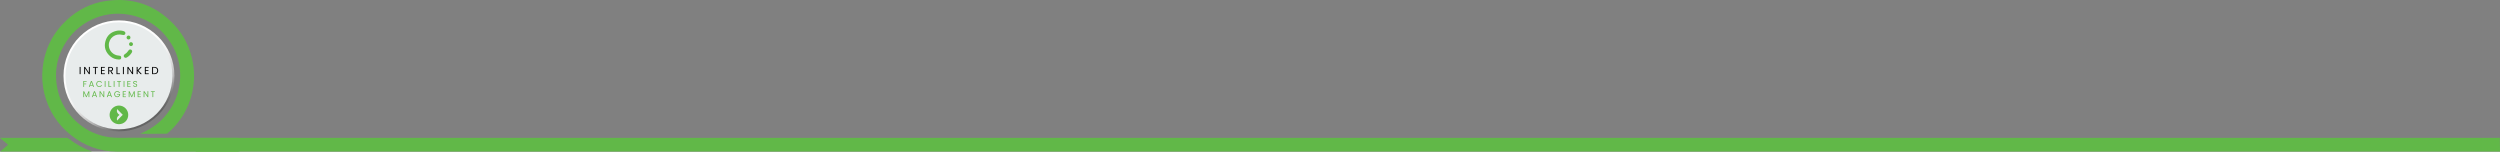 <?xml version="1.0" encoding="UTF-8"?><svg id="Layer_2" xmlns="http://www.w3.org/2000/svg" xmlns:xlink="http://www.w3.org/1999/xlink" viewBox="0 0 5885.38 357.1"><rect x="0" y="0" width="5885.38" height="357.1" fill="#808080" stroke="none"/><defs><linearGradient id="linear-gradient" x1="214.77" y1="65.43" x2="345.38" y2="291.67" gradientUnits="userSpaceOnUse"><stop offset="0" stop-color="#fff"/><stop offset=".37" stop-color="#fdfdfd" stop-opacity=".99"/><stop offset=".51" stop-color="#f6f6f6" stop-opacity=".97"/><stop offset=".6" stop-color="#eaeaea" stop-opacity=".94"/><stop offset=".68" stop-color="#d9d9d9" stop-opacity=".88"/><stop offset=".75" stop-color="#c3c3c3" stop-opacity=".81"/><stop offset=".8" stop-color="#a8a8a8" stop-opacity=".73"/><stop offset=".86" stop-color="#878787" stop-opacity=".63"/><stop offset=".91" stop-color="#626262" stop-opacity=".51"/><stop offset=".95" stop-color="#373737" stop-opacity=".37"/><stop offset=".99" stop-color="#090909" stop-opacity=".23"/><stop offset="1" stop-color="#000" stop-opacity=".2"/></linearGradient></defs><g id="Layer_1-2"><path d="M459.78,356.78c6.48-5.44,12.62-10.6,19.08-16.02-6.27-5.29-12.44-10.49-19.17-16.17,1.58,0,2.45,0,3.32,0,51.11,0,5422-.04,5422-.04l.38,32.23H459.78Z" style="fill:#61b848;"/><path d="M330.96,314.52c4.04-1.87,8.14-3.62,12.12-5.63,27.38-13.86,48.45-34.27,63.28-61.12,6.71-12.16,11.4-25.06,14.4-38.61,2.75-12.4,3.89-24.97,3.31-37.61-1.01-22.12-6.39-43.24-17.33-62.54-23.15-40.85-57.7-66.37-104.18-74.6-60.44-10.7-121.35,18.47-151.65,72-13.83,24.43-20.39,50.72-18.83,78.69,2.5,44.87,21.76,81.31,57.06,109.14,17.72,13.97,37.89,22.82,59.95,27.35,9.69,1.99,19.53,2.79,29.44,2.75,19.13-.07,38.26-.06,57.39-.05,15.29,0,30.58.04,45.86.08,31.52.08,63.03.21,94.55.26,27.88.04,55.76,0,83.65-.08,2.45,0,4.35.51,6.26,2.21,5.33,4.73,10.9,9.2,16.61,13.96-3.83,3.22-7.5,6.31-11.17,9.39-1.15.96-2.5,1.75-3.43,2.88-3.08,3.72-7.06,4.09-11.58,4.08-93.76-.09-187.52.22-281.27-.19-40.03-.18-76.03-13.34-107.5-38.11-32.57-25.64-53.77-58.81-63.63-99.06-4.83-19.71-6.01-39.76-3.79-59.95,4.91-44.68,23.99-82.34,56.9-112.81C183.71,22.58,214.76,7.17,250.34,2.13c62.33-8.83,115.61,9.79,158.95,55.35,23.59,24.8,38.07,54.6,44.44,88.31,3.38,17.88,4.11,35.86,1.83,53.84-5.79,45.53-26.09,83.49-60.6,113.8-.85.75-2.17,1.38-3.27,1.38-19.81.14-39.61.18-59.42.24-.4,0-.8-.06-1.2-.1-.03-.14-.07-.28-.1-.43Z" style="fill:#61b848;"/><path d="M.09,356.78c6.48-5.44,12.62-10.6,19.08-16.02-6.27-5.29-12.44-10.49-19.17-16.17,1.58,0,2.45,0,3.32,0,51.11,0,102.22,0,153.34-.04,1.94,0,3.42.5,4.96,1.71,16.72,13.2,35.17,23.27,55.28,30.51H.09Z" style="fill:#61b848;"/><path d="M280.08,47.95c-72.13,0-130.59,58.47-130.59,130.6s58.47,130.59,130.59,130.59,130.59-58.47,130.59-130.59-58.47-130.6-130.59-130.6" style="fill:url(#linear-gradient);"/><path d="M279.93,52.6c-69.52,0-125.87,56.36-125.87,125.88s56.35,125.87,125.87,125.87,125.87-56.35,125.87-125.87-56.35-125.88-125.87-125.88" style="fill:#e8ecec;"/><path d="M204.04,190.7v1.48h-6.06v4.7h4.92v1.48h-4.92v6.28h-1.82v-13.94h7.88Z" style="fill:#61b848;"/><path d="M218.28,201.54h-6.08l-1.12,3.1h-1.92l5.04-13.86h2.1l5.02,13.86h-1.92l-1.12-3.1ZM217.76,200.06l-2.52-7.04-2.52,7.04h5.04Z" style="fill:#61b848;"/><path d="M227.56,193.99c.61-1.09,1.45-1.94,2.51-2.55s2.24-.92,3.53-.92c1.52,0,2.85.37,3.98,1.1,1.13.73,1.96,1.77,2.48,3.12h-2.18c-.39-.84-.94-1.49-1.67-1.94-.73-.45-1.6-.68-2.61-.68s-1.85.23-2.62.68c-.77.45-1.38,1.1-1.82,1.93s-.66,1.81-.66,2.93.22,2.08.66,2.91,1.05,1.48,1.82,1.93c.77.45,1.65.68,2.62.68s1.88-.22,2.61-.67c.73-.45,1.28-1.09,1.67-1.93h2.18c-.52,1.33-1.35,2.36-2.48,3.09s-2.46,1.09-3.98,1.09c-1.29,0-2.47-.3-3.53-.91-1.06-.61-1.9-1.45-2.51-2.53s-.92-2.3-.92-3.66.31-2.58.92-3.67Z" style="fill:#61b848;"/><path d="M248.38,190.7v13.94h-1.82v-13.94h1.82Z" style="fill:#61b848;"/><path d="M257.1,203.16h4.88v1.48h-6.7v-13.94h1.82v12.46Z" style="fill:#61b848;"/><path d="M269.54,190.7v13.94h-1.82v-13.94h1.82Z" style="fill:#61b848;"/><path d="M285.02,190.7v1.48h-3.8v12.46h-1.82v-12.46h-3.82v-1.48h9.44Z" style="fill:#61b848;"/><path d="M292.88,190.7v13.94h-1.82v-13.94h1.82Z" style="fill:#61b848;"/><path d="M301.6,192.18v4.66h5.08v1.5h-5.08v4.8h5.68v1.5h-7.5v-13.96h7.5v1.5h-5.68Z" style="fill:#61b848;"/><path d="M315.79,204.29c-.73-.33-1.3-.78-1.71-1.36-.41-.58-.63-1.25-.64-2.01h1.94c.07.65.34,1.2.81,1.65.47.45,1.16.67,2.07.67s1.55-.22,2.05-.65.75-.99.75-1.67c0-.53-.15-.97-.44-1.3-.29-.33-.66-.59-1.1-.76-.44-.17-1.03-.36-1.78-.56-.92-.24-1.66-.48-2.21-.72s-1.03-.62-1.42-1.13c-.39-.51-.59-1.2-.59-2.07,0-.76.19-1.43.58-2.02.39-.59.93-1.04,1.63-1.36.7-.32,1.5-.48,2.41-.48,1.31,0,2.38.33,3.21.98.83.65,1.3,1.52,1.41,2.6h-2c-.07-.53-.35-1-.84-1.41-.49-.41-1.15-.61-1.96-.61-.76,0-1.38.2-1.86.59-.48.39-.72.94-.72,1.65,0,.51.14.92.43,1.24s.64.56,1.06.73c.42.17,1.01.36,1.77.57.92.25,1.66.5,2.22.75.56.25,1.04.63,1.44,1.14s.6,1.21.6,2.09c0,.68-.18,1.32-.54,1.92s-.89,1.09-1.6,1.46c-.71.37-1.54.56-2.5.56s-1.74-.16-2.47-.49Z" style="fill:#61b848;"/><path d="M210.3,214.8v13.84h-1.82v-10.32l-4.6,10.32h-1.28l-4.62-10.34v10.34h-1.82v-13.84h1.96l5.12,11.44,5.12-11.44h1.94Z" style="fill:#61b848;"/><path d="M225.42,225.54h-6.08l-1.12,3.1h-1.92l5.04-13.86h2.1l5.02,13.86h-1.92l-1.12-3.1ZM224.9,224.06l-2.52-7.04-2.52,7.04h5.04Z" style="fill:#61b848;"/><path d="M245.42,228.64h-1.82l-7.32-11.1v11.1h-1.82v-13.96h1.82l7.32,11.08v-11.08h1.82v13.96Z" style="fill:#61b848;"/><path d="M260.56,225.54h-6.08l-1.12,3.1h-1.92l5.04-13.86h2.1l5.02,13.86h-1.92l-1.12-3.1ZM260.04,224.06l-2.52-7.04-2.52,7.04h5.04Z" style="fill:#61b848;"/><path d="M280.16,218.74c-.39-.81-.95-1.44-1.68-1.89-.73-.45-1.59-.67-2.56-.67s-1.85.22-2.63.67c-.78.45-1.39,1.09-1.84,1.92-.45.83-.67,1.8-.67,2.89s.22,2.05.67,2.88c.45.83,1.06,1.46,1.84,1.91.78.45,1.66.67,2.63.67,1.36,0,2.48-.41,3.36-1.22.88-.81,1.39-1.91,1.54-3.3h-5.56v-1.48h7.5v1.4c-.11,1.15-.47,2.2-1.08,3.15-.61.95-1.42,1.71-2.42,2.26-1,.55-2.11.83-3.34.83-1.29,0-2.47-.3-3.54-.91-1.07-.61-1.91-1.45-2.53-2.53s-.93-2.3-.93-3.66.31-2.58.93-3.67,1.46-1.93,2.53-2.54c1.07-.61,2.25-.91,3.54-.91,1.48,0,2.79.37,3.93,1.1,1.14.73,1.97,1.77,2.49,3.1h-2.18Z" style="fill:#61b848;"/><path d="M290.78,216.18v4.66h5.08v1.5h-5.08v4.8h5.68v1.5h-7.5v-13.96h7.5v1.5h-5.68Z" style="fill:#61b848;"/><path d="M317.16,214.8v13.84h-1.82v-10.32l-4.6,10.32h-1.28l-4.62-10.34v10.34h-1.82v-13.84h1.96l5.12,11.44,5.12-11.44h1.94Z" style="fill:#61b848;"/><path d="M325.86,216.18v4.66h5.08v1.5h-5.08v4.8h5.68v1.5h-7.5v-13.96h7.5v1.5h-5.68Z" style="fill:#61b848;"/><path d="M349.06,228.64h-1.82l-7.32-11.1v11.1h-1.82v-13.96h1.82l7.32,11.08v-11.08h1.82v13.96Z" style="fill:#61b848;"/><path d="M364.54,214.7v1.48h-3.8v12.46h-1.82v-12.46h-3.82v-1.48h9.44Z" style="fill:#61b848;"/><path d="M256.14,105.99c0,13.46,10.47,24.35,24.12,24.97,2.08.09,4.01.52,4.74,2.48.49,1.32.44,3.13-.07,4.45-.73,1.88-2.66,2.31-4.62,2.26-7.85-.18-14.94-2.62-20.87-7.72-10.89-9.37-15.02-21.31-11.31-35.19,3.71-13.87,13.22-22.16,27.32-24.93,5.2-1.02,10.45-.57,15.55.97,3.23.97,4.85,3.5,4.01,6.12-.83,2.59-3.3,3.61-6.57,2.73-16.64-4.48-32.28,7.08-32.29,23.85Z" style="fill:#61b848;"/><path d="M311.16,121.62c-.18.43-.45,1.4-.94,2.22-2.82,4.71-6.62,8.48-11.32,11.33-2.72,1.65-5.58,1.12-6.97-1.23-1.36-2.29-.61-4.87,2.07-6.54,3.59-2.24,6.45-5.17,8.67-8.76,1.28-2.06,3.25-2.61,5.41-1.93,2,.63,3.05,2.19,3.08,4.91Z" style="fill:#61b848;"/><path d="M308.49,108.45c-2.57.04-4.63-1.87-4.72-4.39-.09-2.57,2.09-4.82,4.65-4.8,2.44.02,4.63,2.18,4.64,4.61.02,2.49-2.03,4.53-4.58,4.58Z" style="fill:#61b848;"/><path d="M307.12,88.3c.02,2.59-1.89,4.6-4.42,4.66-2.59.06-4.77-2.1-4.72-4.7.05-2.47,2.21-4.62,4.63-4.59,2.53.03,4.48,2.03,4.5,4.63Z" style="fill:#61b848;"/><path d="M301.88,270.56c-.04,12.2-9.69,21.8-21.89,21.79-12.1-.01-21.98-9.82-22-21.83-.02-11.97,10.28-22.22,22.17-22.06,12.09.16,21.76,10,21.73,22.11ZM275.79,256.75c-1.9,5.97.33,10.33,5.57,13.81-5.4,3.45-7.37,7.81-5.72,13.29,4.48-4.55,9.03-9.19,13.37-13.61-4.07-4.15-8.58-8.75-13.23-13.48Z" style="fill:#61b848;"/><path d="M189.7,157.57v16.98h-2.22v-16.98h2.22Z"/><path d="M211.45,174.54h-2.22l-8.91-13.52v13.52h-2.22v-17h2.22l8.91,13.5v-13.5h2.22v17Z"/><path d="M230.3,157.57v1.8h-4.63v15.18h-2.22v-15.18h-4.65v-1.8h11.5Z"/><path d="M239.88,159.37v5.68h6.19v1.83h-6.19v5.85h6.92v1.83h-9.13v-17h9.13v1.83h-6.92Z"/><path d="M263.72,174.54l-4.04-6.94h-2.68v6.94h-2.22v-16.98h5.48c1.28,0,2.37.22,3.25.66.88.44,1.55,1.03,1.98,1.78.44.75.66,1.6.66,2.56,0,1.17-.34,2.2-1.01,3.09-.67.89-1.68,1.49-3.03,1.78l4.26,7.11h-2.66ZM257,165.82h3.26c1.2,0,2.1-.3,2.7-.89s.9-1.38.9-2.38-.3-1.79-.89-2.34c-.59-.55-1.5-.83-2.72-.83h-3.26v6.43Z"/><path d="M276.44,172.74h5.94v1.8h-8.16v-16.98h2.22v15.18Z"/><path d="M291.59,157.57v16.98h-2.22v-16.98h2.22Z"/><path d="M313.34,174.54h-2.22l-8.91-13.52v13.52h-2.22v-17h2.22l8.91,13.5v-13.5h2.22v17Z"/><path d="M330.95,174.54l-6.99-7.75v7.75h-2.22v-16.98h2.22v7.87l7.02-7.87h2.8l-7.7,8.5,7.77,8.48h-2.9Z"/><path d="M343.18,159.37v5.68h6.19v1.83h-6.19v5.85h6.92v1.83h-9.13v-17h9.13v1.83h-6.92Z"/><path d="M368.18,158.6c1.36.69,2.4,1.68,3.12,2.96.72,1.28,1.08,2.79,1.08,4.53s-.36,3.24-1.08,4.52c-.72,1.28-1.76,2.25-3.12,2.92-1.36.67-2.96,1.01-4.81,1.01h-5.29v-16.98h5.29c1.85,0,3.45.34,4.81,1.04ZM368.39,170.98c1.15-1.16,1.73-2.79,1.73-4.88s-.58-3.76-1.74-4.94-2.83-1.78-5.01-1.78h-3.07v13.35h3.07c2.19,0,3.86-.58,5.02-1.74Z"/></g></svg>